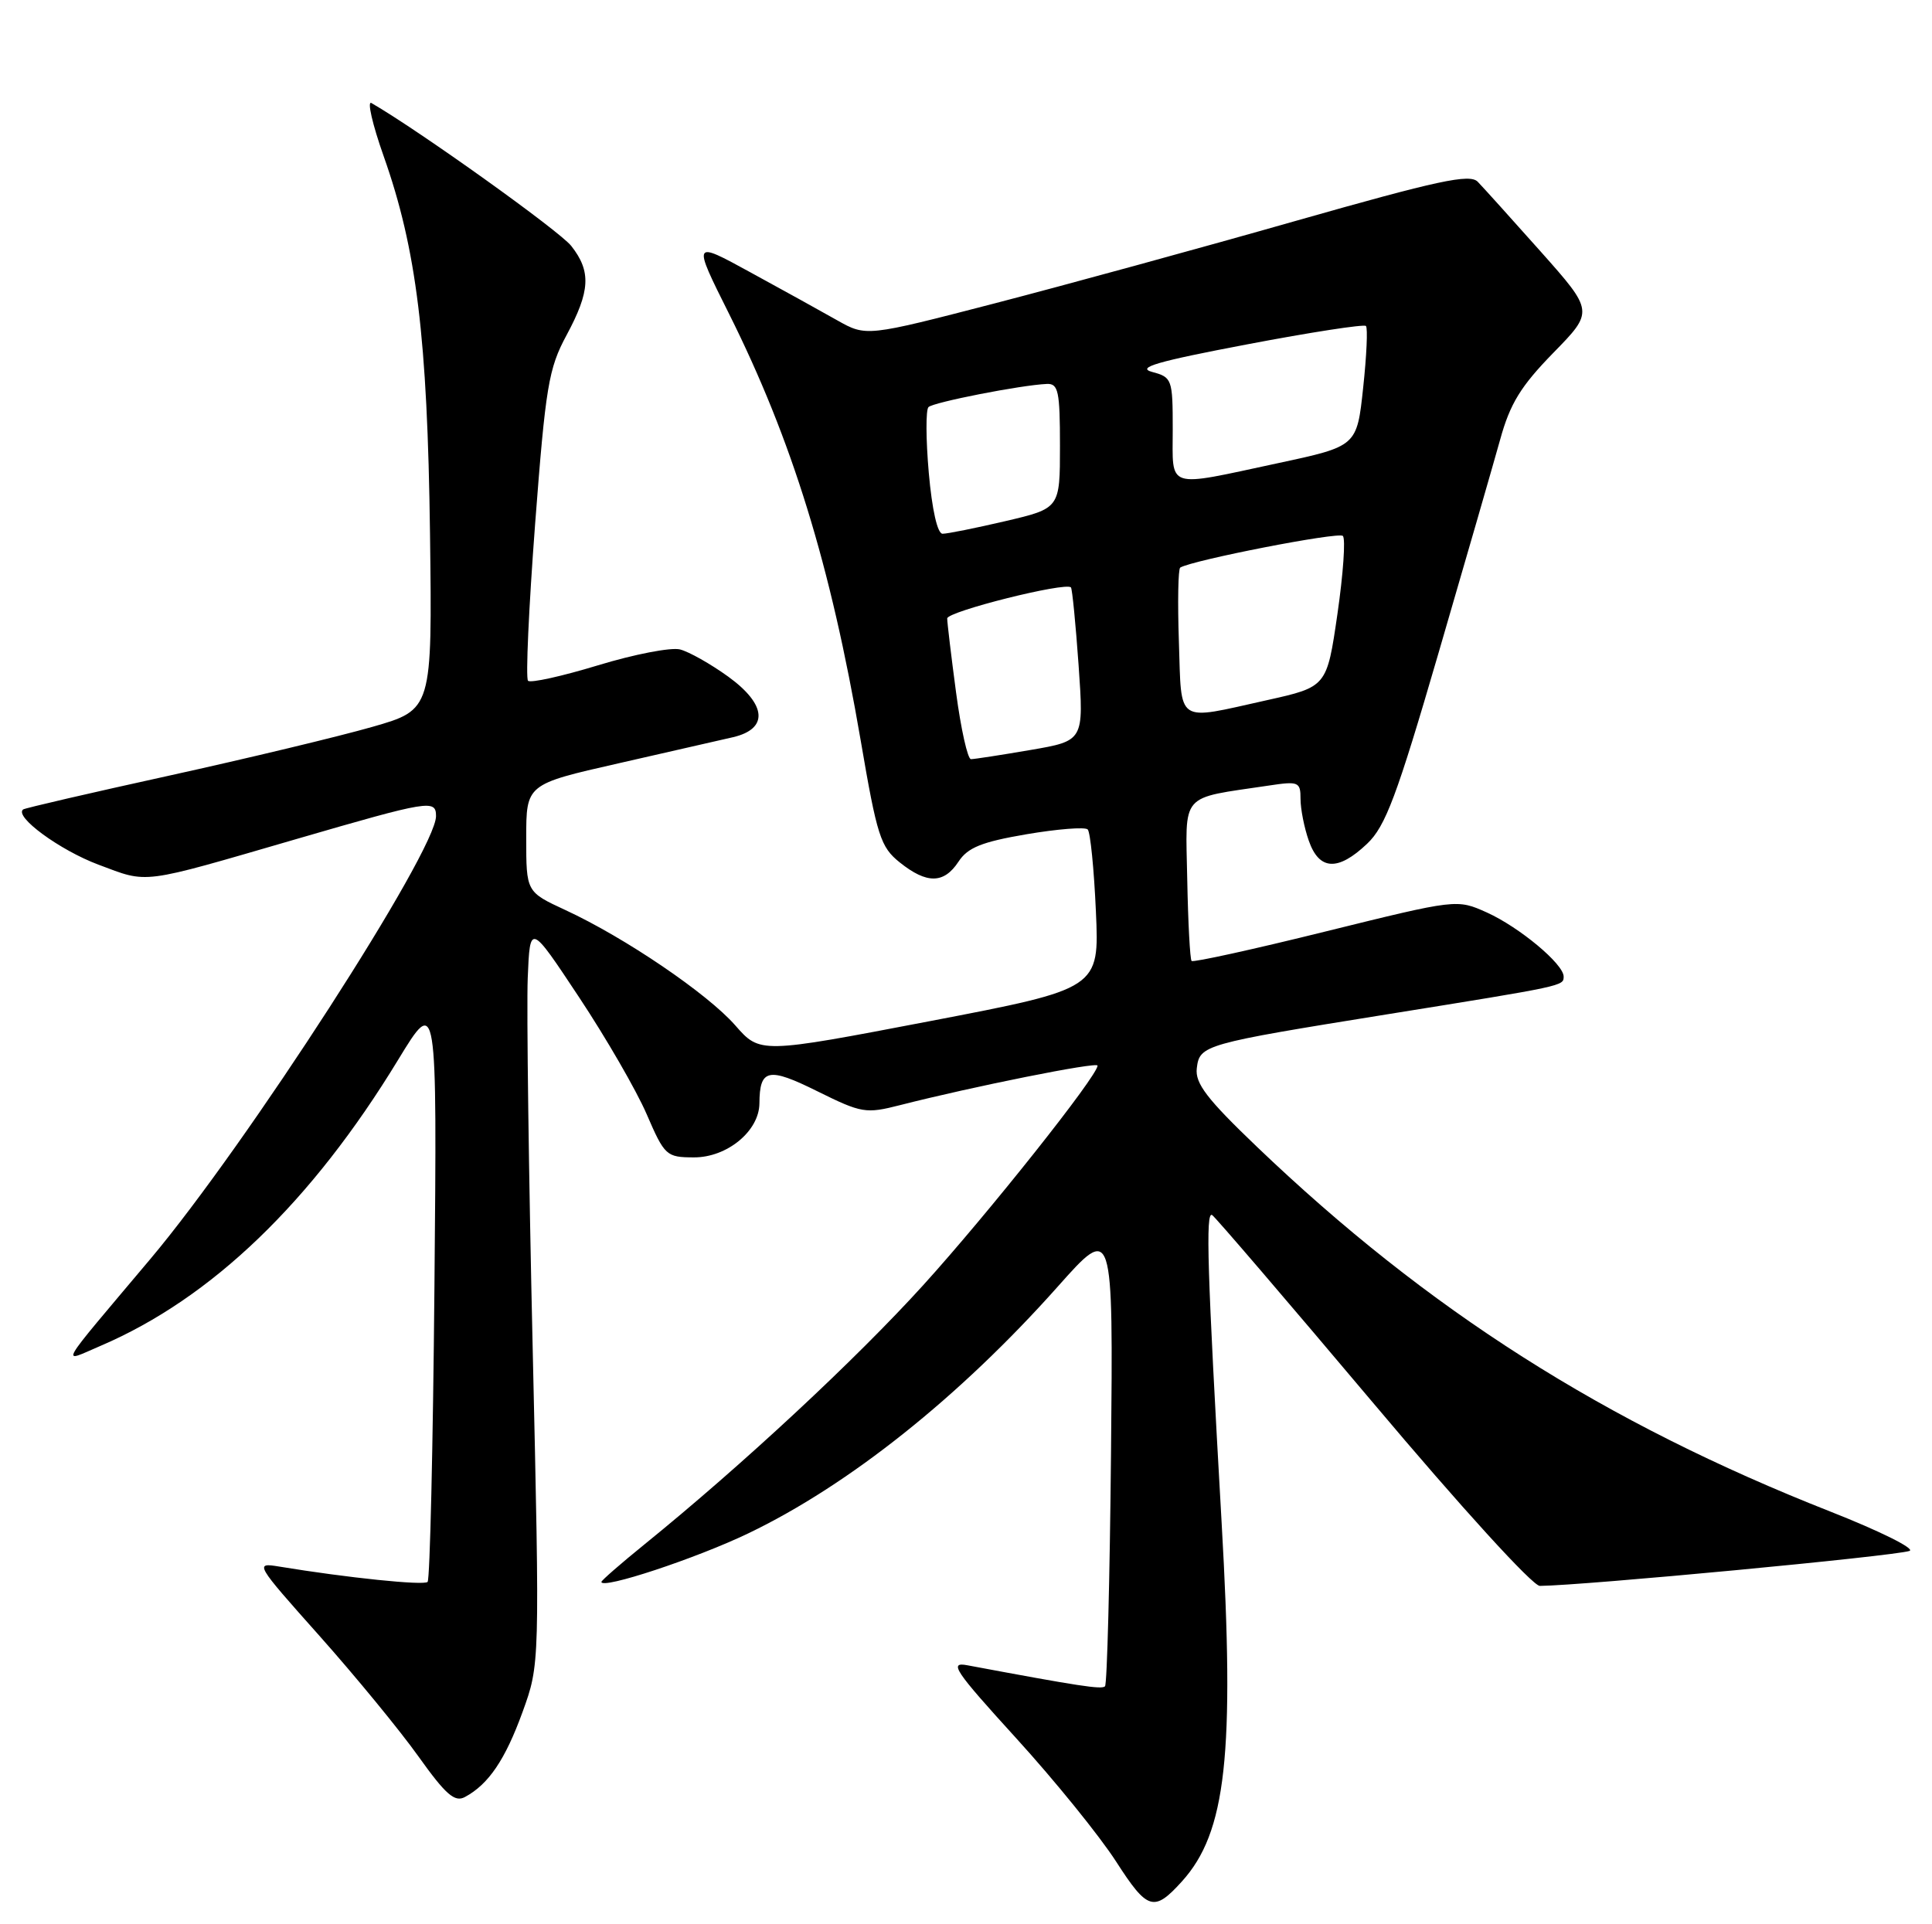 <?xml version="1.0" encoding="UTF-8" standalone="no"?>
<!DOCTYPE svg PUBLIC "-//W3C//DTD SVG 1.1//EN" "http://www.w3.org/Graphics/SVG/1.1/DTD/svg11.dtd" >
<svg xmlns="http://www.w3.org/2000/svg" xmlns:xlink="http://www.w3.org/1999/xlink" version="1.1" viewBox="0 0 257 256">
 <g >
 <path fill="currentColor"
d=" M 157.22 250.31 C 163.12 243.79 164.27 233.44 162.50 202.50 C 160.60 169.01 160.35 161.10 161.24 161.65 C 161.65 161.90 171.25 173.11 182.58 186.55 C 194.39 200.58 203.88 210.99 204.83 210.99 C 210.66 210.94 251.86 207.04 254.00 206.34 C 254.82 206.06 250.10 203.71 243.50 201.11 C 213.45 189.28 189.92 174.31 167.20 152.57 C 160.55 146.21 158.96 144.13 159.20 142.13 C 159.57 139.02 160.08 138.88 184.50 134.95 C 208.16 131.15 208.00 131.18 208.00 129.92 C 208.00 128.26 202.12 123.36 197.79 121.40 C 193.80 119.61 193.80 119.61 176.35 123.92 C 166.76 126.30 158.73 128.06 158.51 127.85 C 158.30 127.63 158.04 122.75 157.93 117.00 C 157.71 105.29 156.83 106.30 168.73 104.52 C 172.75 103.91 173.00 104.02 173.00 106.29 C 173.00 107.62 173.49 110.12 174.10 111.85 C 175.48 115.81 177.98 115.94 181.86 112.25 C 184.30 109.94 185.80 105.94 191.32 87.00 C 194.93 74.62 198.63 61.80 199.55 58.50 C 200.87 53.70 202.29 51.39 206.61 46.96 C 212.02 41.43 212.02 41.43 204.94 33.46 C 201.04 29.08 197.28 24.91 196.57 24.18 C 195.51 23.09 191.30 24.00 172.39 29.38 C 159.80 32.97 141.79 37.90 132.36 40.35 C 115.23 44.79 115.23 44.79 111.36 42.61 C 109.24 41.41 104.04 38.53 99.80 36.22 C 92.11 32.01 92.11 32.01 96.98 41.75 C 105.37 58.56 110.48 75.12 114.49 98.50 C 116.67 111.26 117.13 112.69 119.69 114.74 C 123.29 117.62 125.56 117.59 127.50 114.64 C 128.73 112.76 130.58 112.01 136.55 110.99 C 140.67 110.29 144.33 110.00 144.69 110.35 C 145.04 110.71 145.53 115.62 145.78 121.26 C 146.24 131.53 146.24 131.53 123.67 135.86 C 101.10 140.18 101.10 140.18 97.80 136.41 C 94.11 132.20 83.15 124.75 75.22 121.08 C 70.00 118.66 70.00 118.66 70.00 111.50 C 70.00 104.34 70.00 104.34 82.25 101.56 C 88.99 100.03 95.85 98.46 97.50 98.08 C 102.26 96.97 102.00 93.74 96.87 90.02 C 94.53 88.33 91.64 86.70 90.45 86.40 C 89.25 86.10 84.35 87.05 79.56 88.51 C 74.76 89.97 70.57 90.90 70.24 90.57 C 69.91 90.24 70.34 80.87 71.18 69.74 C 72.58 51.39 72.97 49.04 75.36 44.60 C 78.52 38.73 78.66 36.11 75.99 32.72 C 74.44 30.74 55.72 17.35 49.41 13.71 C 48.81 13.36 49.54 16.55 51.04 20.79 C 55.41 33.14 56.86 44.92 57.20 70.96 C 57.50 94.42 57.50 94.42 49.51 96.71 C 45.11 97.97 32.96 100.89 22.51 103.19 C 12.05 105.49 3.31 107.51 3.08 107.69 C 1.84 108.63 7.96 113.11 13.08 115.03 C 19.82 117.55 18.44 117.73 39.42 111.63 C 57.14 106.48 58.00 106.34 58.00 108.58 C 58.00 113.22 32.78 152.32 20.00 167.50 C 7.34 182.54 8.01 181.35 13.43 179.03 C 28.14 172.72 41.45 159.92 52.96 141.00 C 58.14 132.50 58.14 132.50 57.79 171.20 C 57.60 192.48 57.19 210.15 56.88 210.46 C 56.37 210.96 46.19 209.91 37.15 208.42 C 33.85 207.88 33.92 208.01 42.49 217.63 C 47.27 223.00 53.20 230.22 55.67 233.69 C 59.29 238.76 60.49 239.81 61.84 239.08 C 64.98 237.40 67.20 234.13 69.51 227.77 C 71.81 221.43 71.81 221.43 70.86 179.43 C 70.33 156.33 70.04 134.14 70.20 130.12 C 70.50 122.82 70.50 122.82 77.02 132.66 C 80.61 138.07 84.66 145.08 86.02 148.23 C 88.41 153.76 88.64 153.97 92.30 153.98 C 96.71 154.00 100.99 150.48 101.02 146.80 C 101.05 142.18 102.20 141.94 108.74 145.19 C 114.62 148.10 115.17 148.19 119.72 147.03 C 129.39 144.56 146.00 141.23 146.00 141.77 C 146.00 143.13 131.45 161.45 122.79 171.00 C 113.83 180.88 98.75 194.91 85.75 205.45 C 82.59 208.01 80.00 210.27 80.00 210.46 C 80.00 211.50 92.59 207.34 99.54 204.00 C 112.92 197.58 127.67 185.82 140.69 171.19 C 148.08 162.88 148.08 162.88 147.79 193.36 C 147.63 210.12 147.27 224.07 146.99 224.35 C 146.54 224.79 143.59 224.34 128.68 221.55 C 126.19 221.08 126.95 222.22 135.18 231.26 C 140.31 236.89 146.29 244.28 148.47 247.67 C 152.65 254.16 153.50 254.42 157.22 250.31 Z  M 127.18 92.14 C 126.53 87.26 126.00 82.83 126.00 82.28 C 126.00 81.35 141.76 77.40 142.46 78.15 C 142.63 78.34 143.09 83.01 143.48 88.53 C 144.18 98.56 144.18 98.56 137.07 99.78 C 133.16 100.45 129.60 101.00 129.16 101.00 C 128.72 101.00 127.83 97.01 127.18 92.14 Z  M 156.82 85.40 C 156.64 80.12 156.72 75.67 157.00 75.51 C 158.68 74.51 178.07 70.73 178.63 71.30 C 179.01 71.67 178.68 76.35 177.91 81.68 C 176.50 91.38 176.50 91.38 168.50 93.16 C 156.30 95.87 157.19 96.46 156.82 85.40 Z  M 123.55 62.91 C 123.16 58.46 123.14 54.52 123.51 54.16 C 124.15 53.52 135.80 51.23 139.25 51.08 C 140.78 51.01 141.00 52.03 141.00 59.32 C 141.00 67.63 141.00 67.63 133.75 69.33 C 129.76 70.26 126.00 71.02 125.38 71.01 C 124.70 71.01 123.98 67.79 123.55 62.91 Z  M 156.00 57.11 C 156.00 50.44 155.91 50.19 153.25 49.48 C 151.12 48.90 153.97 48.08 165.87 45.82 C 174.32 44.21 181.44 43.11 181.70 43.37 C 181.96 43.62 181.79 47.33 181.33 51.60 C 180.50 59.37 180.50 59.37 170.00 61.62 C 154.93 64.85 156.00 65.19 156.00 57.11 Z "/>
</g>
</svg>